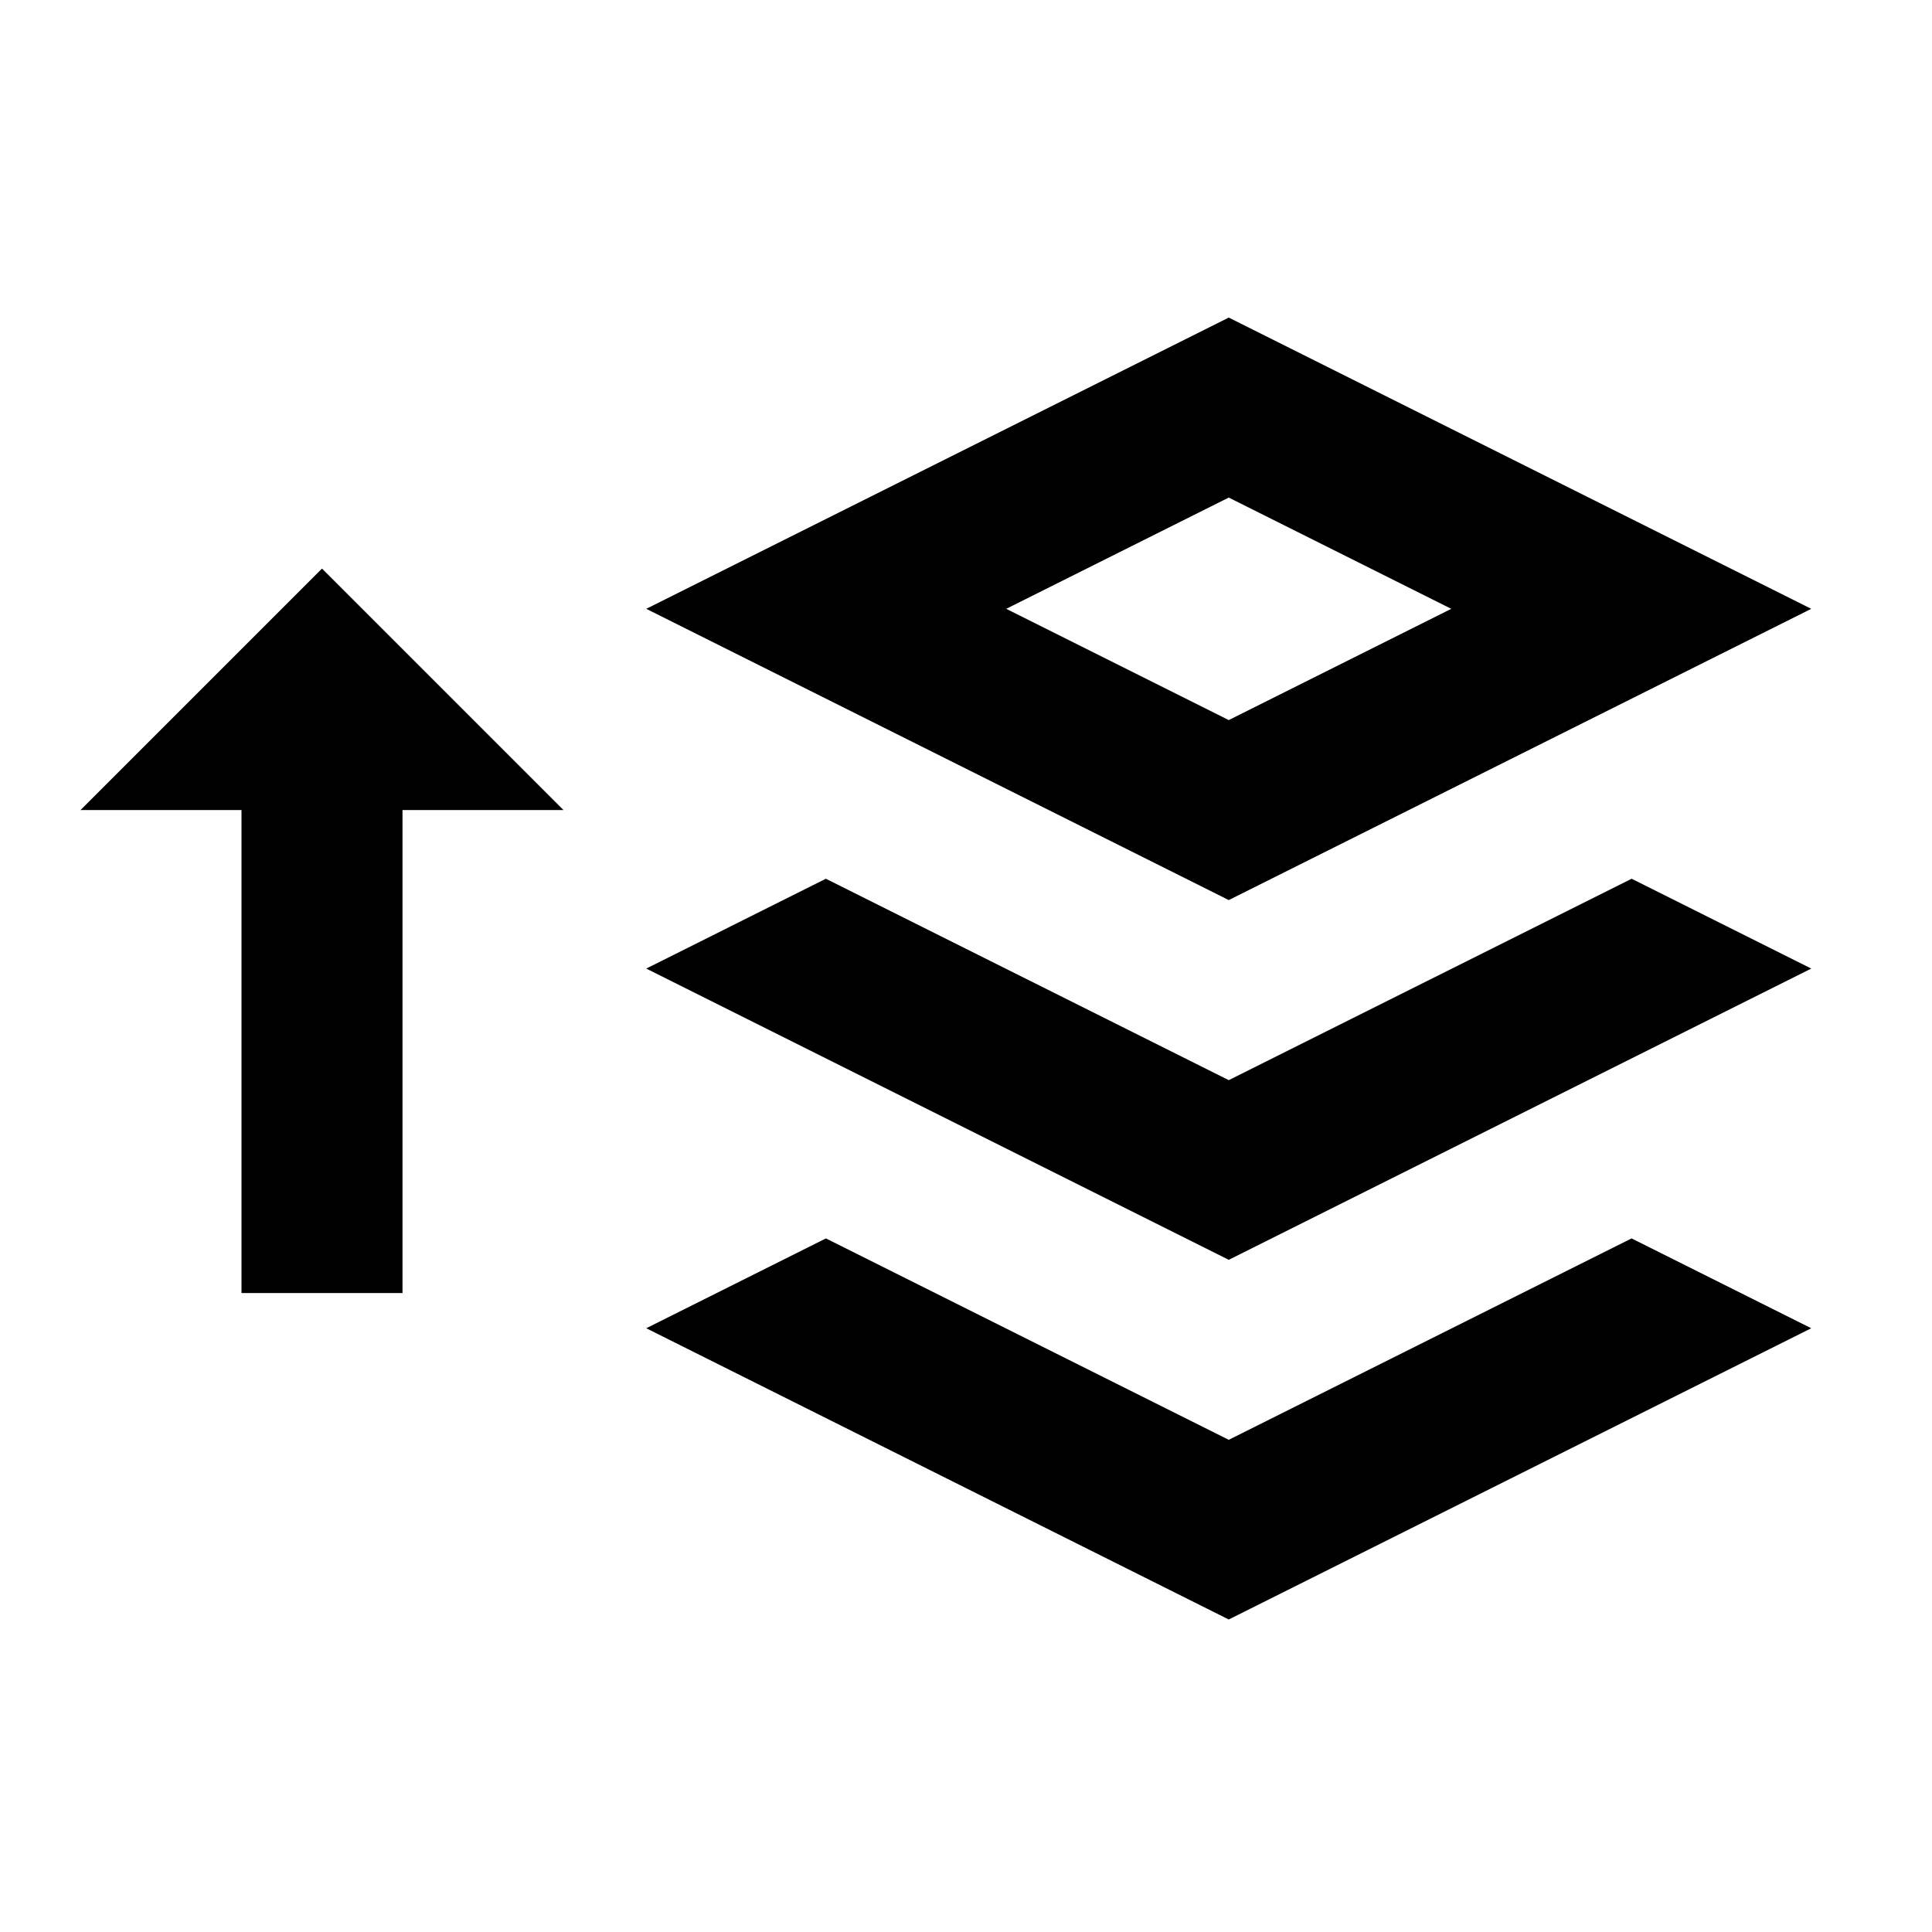 <svg viewBox="0 0 24 24" focusable="false" width="24" height="24" aria-hidden="true" class="svg-icon" xmlns="http://www.w3.org/2000/svg"><path d="M15.264 20.118 22.5 16.5l-2.232-1.116-5.004 2.502-5.004-2.502-2.232 1.116 7.236 3.618z"></path><path d="m15.264 15.65 7.236-3.618-2.231-1.116-5.005 2.502-5.005-2.502-2.231 1.116 7.236 3.618z"></path><path fill-rule="evenodd" clip-rule="evenodd" d="m22.5 7.563-7.236 3.618-7.236-3.618 7.236-3.618L22.5 7.563zm-4.472 0-2.764-1.382L12.5 7.563l2.764 1.382 2.764-1.382z"></path><path d="M3 10.063v6h2v-6h2l-3-3-3 3h2z"></path></svg>